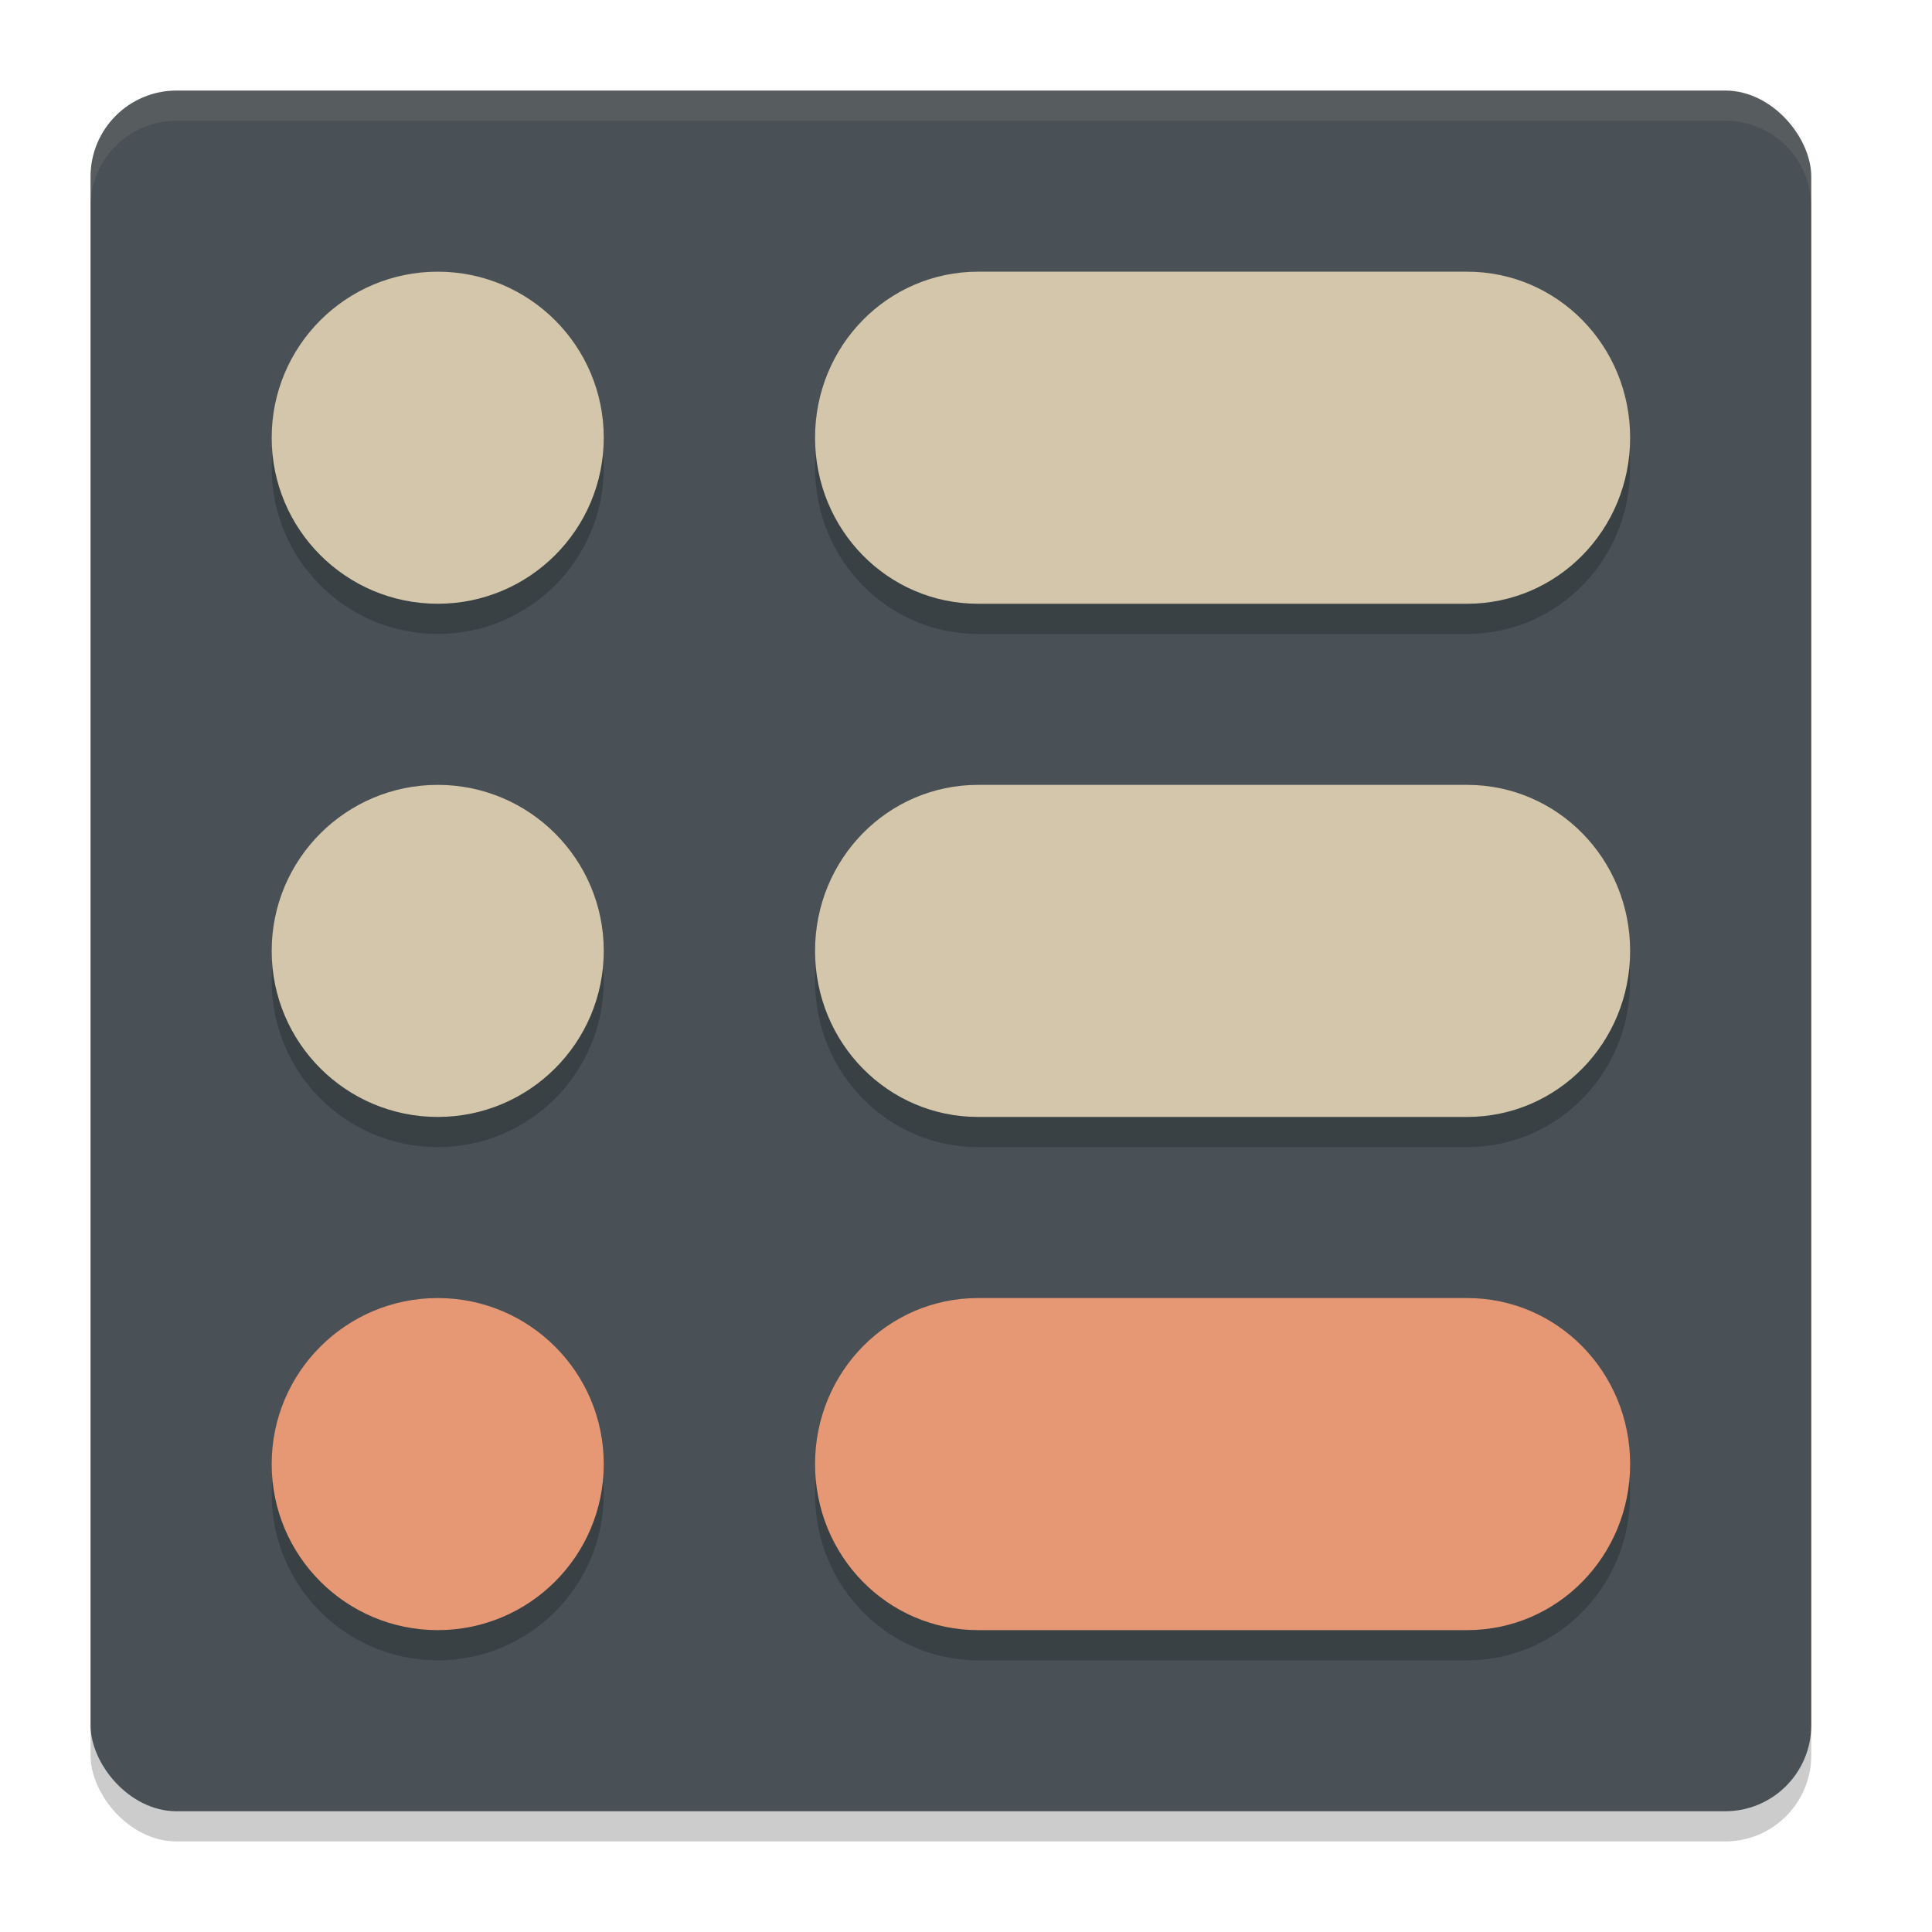 <svg xmlns="http://www.w3.org/2000/svg" width="64" height="64" version="1">
 <rect style="opacity:0.2" width="57" height="57" x="3" y="4" rx="2.85" ry="2.85"/>
 <rect style="fill:#495156" width="57" height="57" x="3" y="3" rx="2.85" ry="2.85"/>
 <path style="opacity:0.2" d="M 14.5,10 C 11.462,10 9,12.462 9,15.5 9,18.538 11.462,21 14.5,21 17.538,21 20,18.538 20,15.5 20,12.462 17.538,10 14.5,10 Z m 17.9,0 C 29.409,10 27,12.453 27,15.5 27,18.547 29.409,21 32.4,21 H 48.6 C 51.591,21 54,18.547 54,15.5 54,12.453 51.591,10 48.6,10 Z M 14.5,27 C 11.462,27 9,29.462 9,32.5 9,35.538 11.462,38 14.5,38 17.538,38 20,35.538 20,32.5 20,29.462 17.538,27 14.5,27 Z m 17.9,0 C 29.409,27 27,29.453 27,32.5 27,35.547 29.409,38 32.4,38 H 48.6 C 51.591,38 54,35.547 54,32.5 54,29.453 51.591,27 48.6,27 Z M 14.5,44 C 11.462,44 9,46.462 9,49.5 9,52.538 11.462,55 14.5,55 17.538,55 20,52.538 20,49.5 20,46.462 17.538,44 14.5,44 Z m 17.9,0 C 29.409,44 27,46.453 27,49.5 27,52.547 29.409,55 32.4,55 H 48.6 C 51.591,55 54,52.547 54,49.5 54,46.453 51.591,44 48.6,44 Z"/>
 <g transform="translate(0,-1)">
  <path style="fill:#d3c6aa" d="M 14.5,10 C 11.462,10 9,12.462 9,15.5 9,18.538 11.462,21 14.5,21 17.538,21 20,18.538 20,15.5 20,12.462 17.538,10 14.5,10 Z m 17.9,0 C 29.409,10 27,12.453 27,15.5 27,18.547 29.409,21 32.4,21 H 48.6 C 51.591,21 54,18.547 54,15.5 54,12.453 51.591,10 48.6,10 Z"/>
  <path style="fill:#d3c6aa" d="M 14.5,27 C 11.462,27 9,29.462 9,32.5 9,35.538 11.462,38 14.5,38 17.538,38 20,35.538 20,32.5 20,29.462 17.538,27 14.5,27 Z m 17.9,0 C 29.409,27 27,29.453 27,32.5 27,35.547 29.409,38 32.4,38 H 48.6 C 51.591,38 54,35.547 54,32.5 54,29.453 51.591,27 48.6,27 Z"/>
  <path style="fill:#e69875" d="M 14.5,44 C 11.462,44 9,46.462 9,49.5 9,52.538 11.462,55 14.5,55 17.538,55 20,52.538 20,49.5 20,46.462 17.538,44 14.5,44 Z m 17.9,0 C 29.409,44 27,46.453 27,49.5 27,52.547 29.409,55 32.4,55 H 48.6 C 51.591,55 54,52.547 54,49.5 54,46.453 51.591,44 48.6,44 Z"/>
 </g>
 <path style="opacity:0.1;fill:#d3c6aa" d="M 5.85,3 C 4.271,3 3,4.271 3,5.85 v 1 C 3,5.271 4.271,4 5.85,4 H 57.15 C 58.729,4 60,5.271 60,6.85 v -1 C 60,4.271 58.729,3 57.15,3 Z"/>
</svg>
